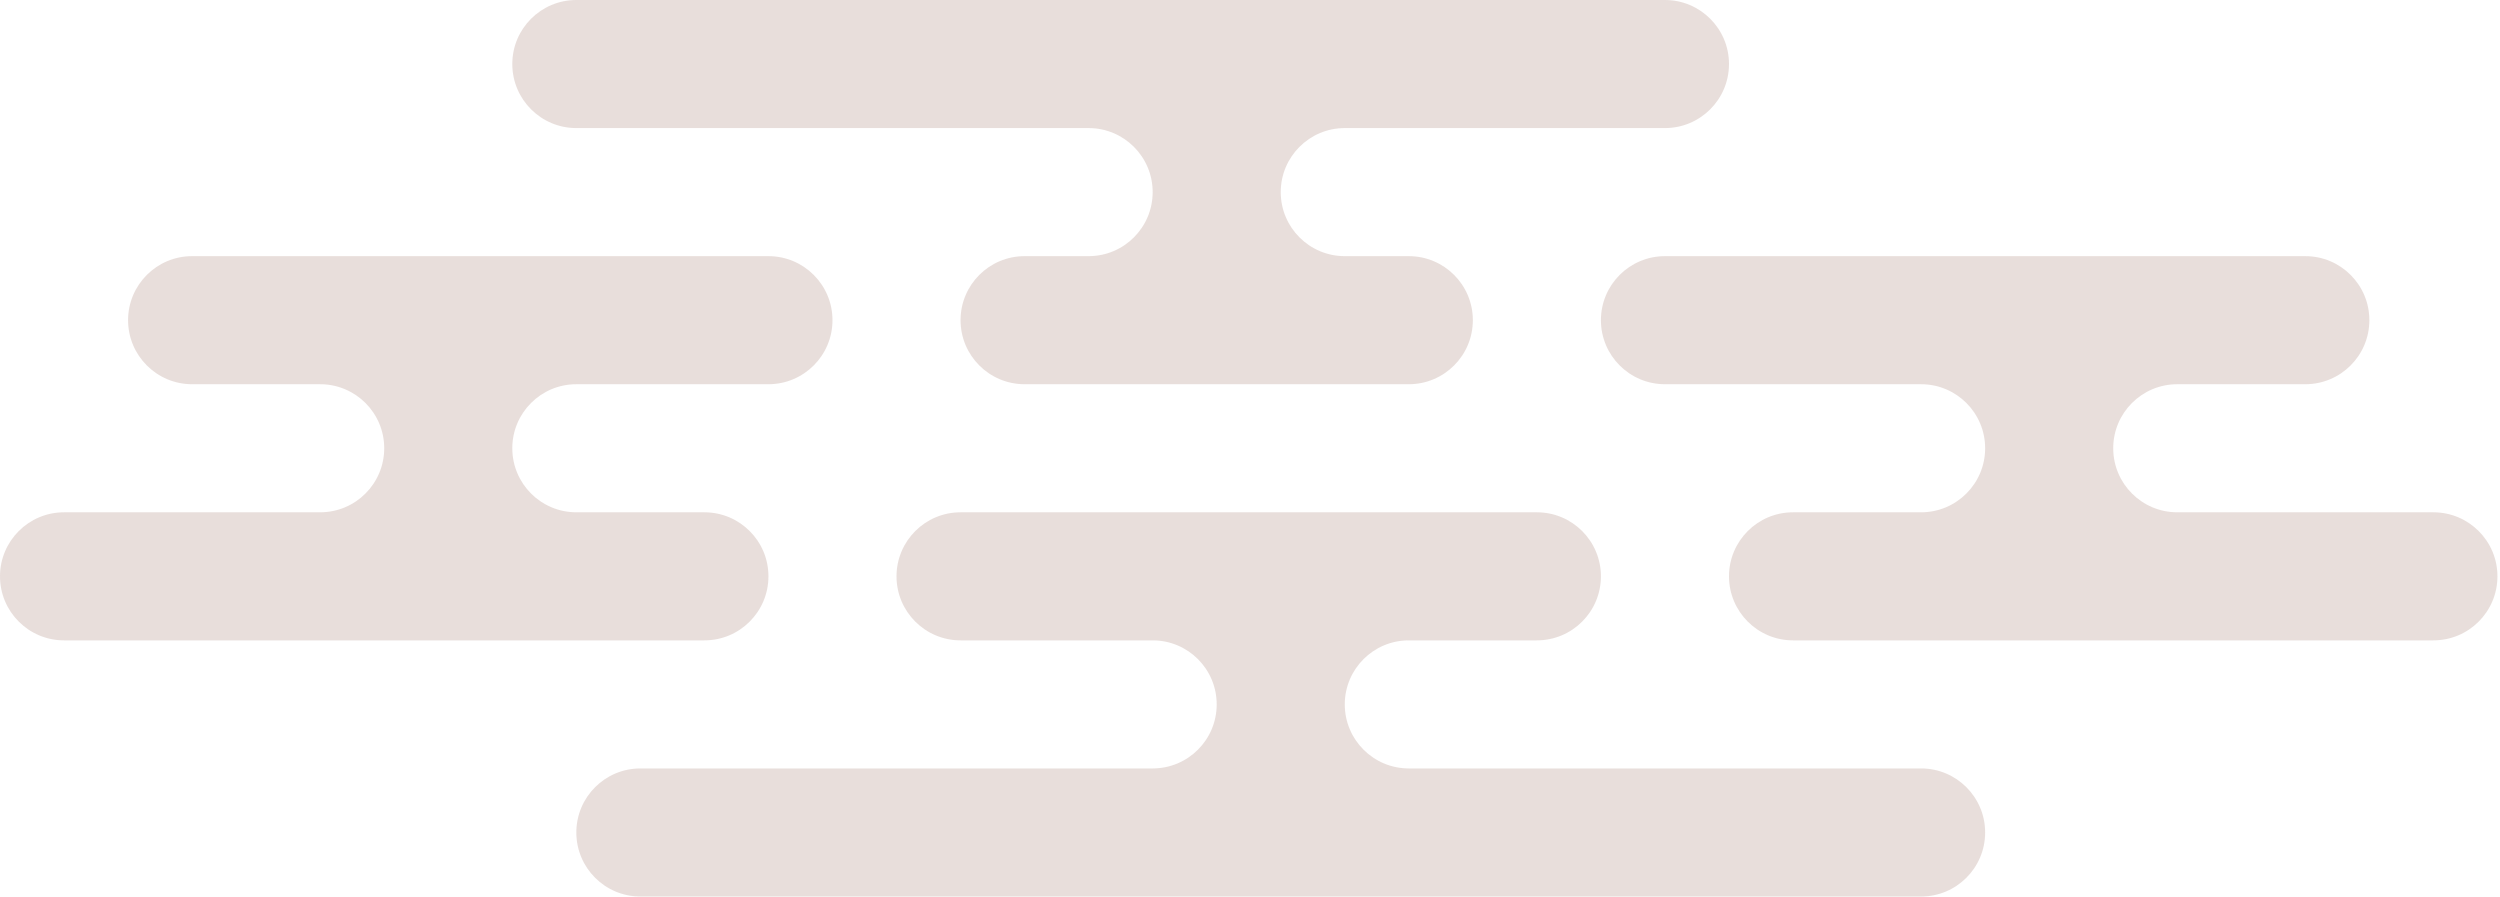 <svg width="488" height="175" viewBox="0 0 488 175" fill="none" xmlns="http://www.w3.org/2000/svg">
<path opacity="0.25" d="M412.5 87.5C412.5 80.6 418.1 75 425 75H450C456.9 75 462.5 69.4 462.5 62.5C462.5 55.6 456.9 50 450 50H325C318.1 50 312.5 55.6 312.5 62.5C312.5 69.4 318.1 75 325 75H375C381.9 75 387.5 80.6 387.5 87.5C387.5 94.4 381.9 100 375 100H350C343.1 100 337.5 105.6 337.5 112.5C337.5 119.4 343.1 125 350 125H475C481.9 125 487.5 119.4 487.5 112.5C487.5 105.6 481.9 100 475 100H425C418.1 100 412.5 94.4 412.5 87.5Z" fill="#A57F73"/>
<path opacity="0.25" d="M237.5 137.5C237.5 130.6 231.9 125 225 125H187.5C180.6 125 175 119.4 175 112.5C175 105.6 180.6 100 187.5 100H300C306.9 100 312.5 105.6 312.5 112.5C312.5 119.4 306.9 125 300 125H275C268.1 125 262.5 130.6 262.5 137.5C262.5 144.4 268.1 150 275 150H375C381.9 150 387.5 155.6 387.5 162.5C387.5 169.4 381.9 175 375 175H125C118.1 175 112.5 169.4 112.5 162.5C112.5 155.6 118.1 150 125 150H225C231.9 150 237.5 144.4 237.5 137.5Z" fill="#A57F73"/>
<path opacity="0.25" d="M225 37.5C225 44.4 219.4 50 212.5 50H200C193.1 50 187.5 55.6 187.5 62.5C187.5 69.4 193.1 75 200 75H275C281.9 75 287.5 69.4 287.5 62.5C287.5 55.6 281.9 50 275 50H262.5C255.6 50 250 44.4 250 37.5C250 30.6 255.6 25 262.5 25H325C331.9 25 337.5 19.4 337.5 12.5C337.5 5.6 331.9 0 325 0H112.5C105.6 0 100 5.6 100 12.5C100 19.4 105.6 25 112.5 25H212.5C219.4 25 225 30.6 225 37.5Z" fill="#A57F73"/>
<path opacity="0.25" d="M75 87.5C75 80.6 69.4 75 62.5 75H37.5C30.6 75 25 69.4 25 62.5C25 55.6 30.6 50 37.5 50H150C156.9 50 162.5 55.6 162.5 62.5C162.5 69.4 156.9 75 150 75H112.5C105.6 75 100 80.6 100 87.5C100 94.4 105.6 100 112.5 100H137.5C144.4 100 150 105.6 150 112.5C150 119.4 144.4 125 137.5 125H12.5C5.6 125 0 119.4 0 112.5C0 105.6 5.6 100 12.5 100H62.5C69.4 100 75 94.4 75 87.5Z" fill="#A57F73"/>
</svg>
